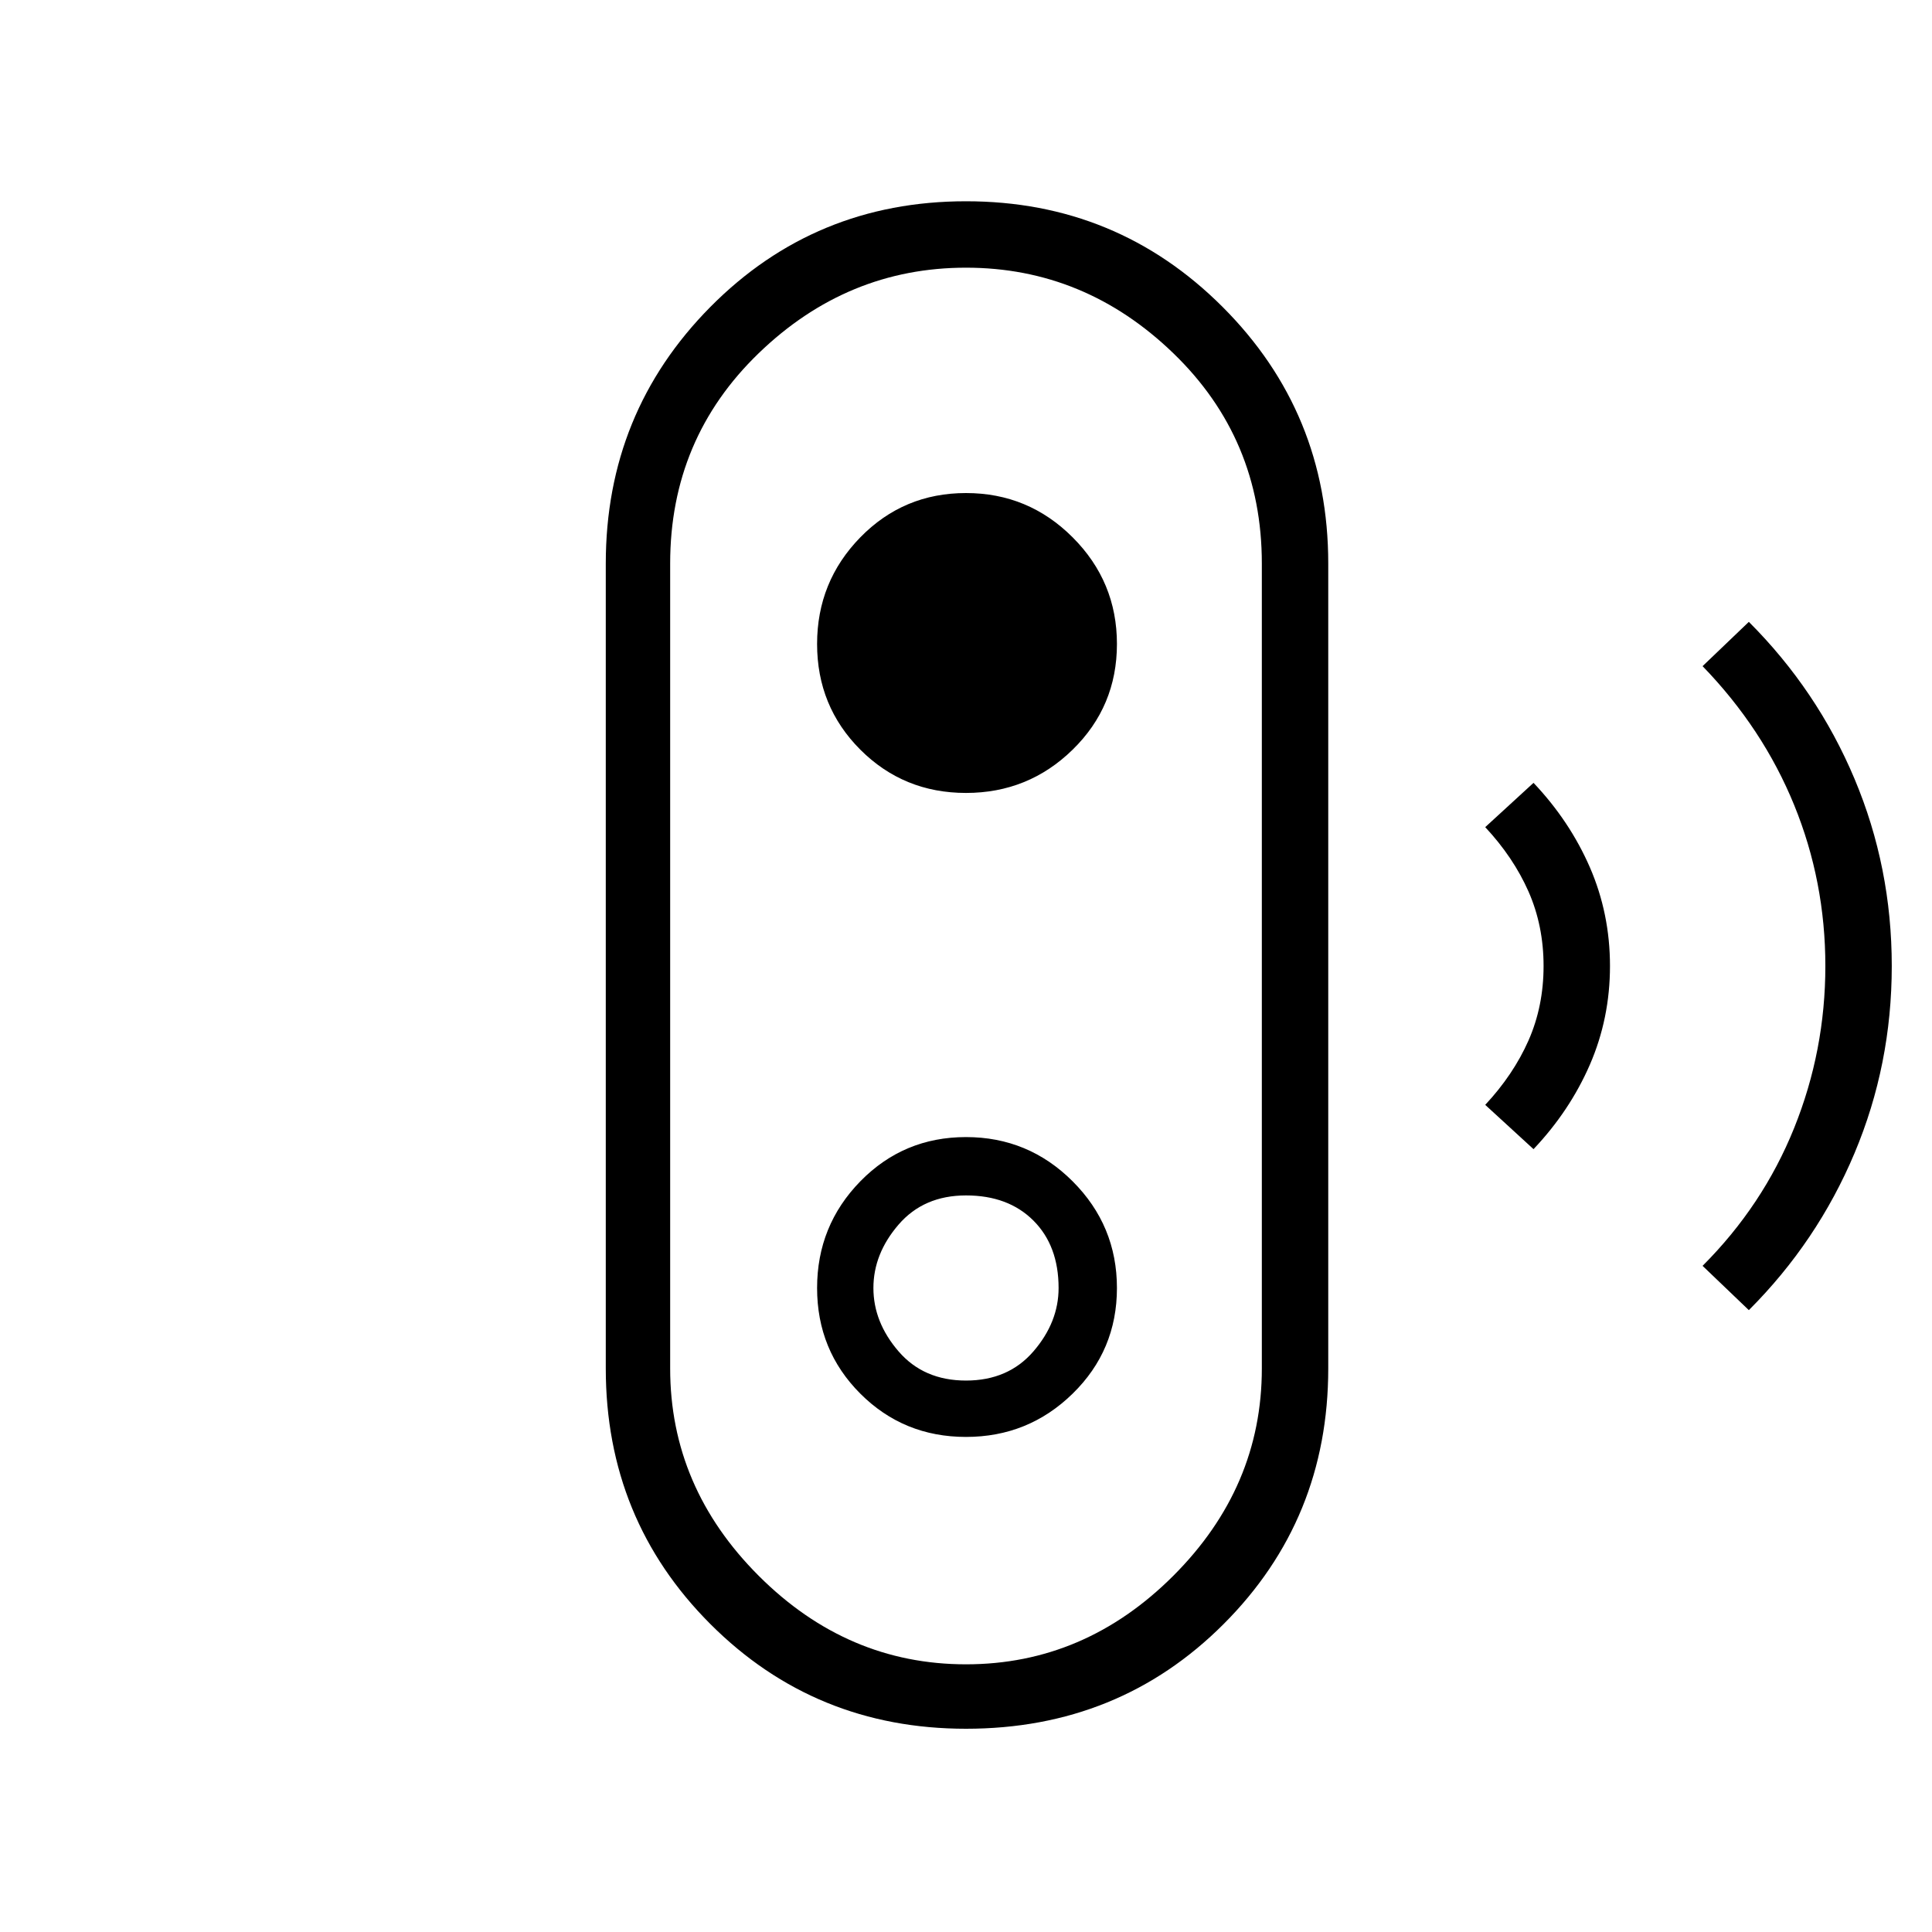 <svg xmlns="http://www.w3.org/2000/svg" height="40" width="40"><path d="m36.208 27.125-.958-.917q1.25-1.25 1.896-2.854.646-1.604.646-3.354t-.646-3.333q-.646-1.584-1.896-2.875l.958-.917q1.417 1.417 2.188 3.25.771 1.833.771 3.875t-.771 3.875q-.771 1.833-2.188 3.25Zm-4.458-3.333-1-.917q.583-.625.896-1.333.312-.709.312-1.542 0-.833-.312-1.542-.313-.708-.896-1.333l1-.917q.75.792 1.167 1.75.416.959.416 2.042 0 1.083-.416 2.042-.417.958-1.167 1.75Zm-11.75 12q-3.125 0-5.292-2.167-2.166-2.167-2.166-5.292V11.667q0-3.125 2.166-5.313Q16.875 4.167 20 4.167t5.312 2.187Q27.5 8.542 27.5 11.667v16.666q0 3.125-2.167 5.292-2.166 2.167-5.333 2.167Zm0-1.334q2.458 0 4.292-1.833 1.833-1.833 1.833-4.292V11.667q0-2.584-1.833-4.354Q22.458 5.542 20 5.542q-2.458 0-4.292 1.771-1.833 1.77-1.833 4.354v16.666q0 2.459 1.833 4.292 1.834 1.833 4.292 1.833Zm0-4.708q1.292 0 2.208-.896.917-.896.917-2.187 0-1.292-.917-2.209-.916-.916-2.208-.916-1.292 0-2.188.916-.895.917-.895 2.209 0 1.291.895 2.187.896.896 2.188.896Zm0-1.167q-.875 0-1.396-.604-.521-.604-.521-1.312 0-.709.521-1.313T20 24.75q.875 0 1.396.521.521.521.521 1.396 0 .708-.521 1.312-.521.604-1.396.604Zm0-12.166q1.292 0 2.208-.896.917-.896.917-2.188 0-1.291-.917-2.208-.916-.917-2.208-.917-1.292 0-2.188.917-.895.917-.895 2.208 0 1.292.895 2.188.896.896 2.188.896ZM20 20Z"/></svg>